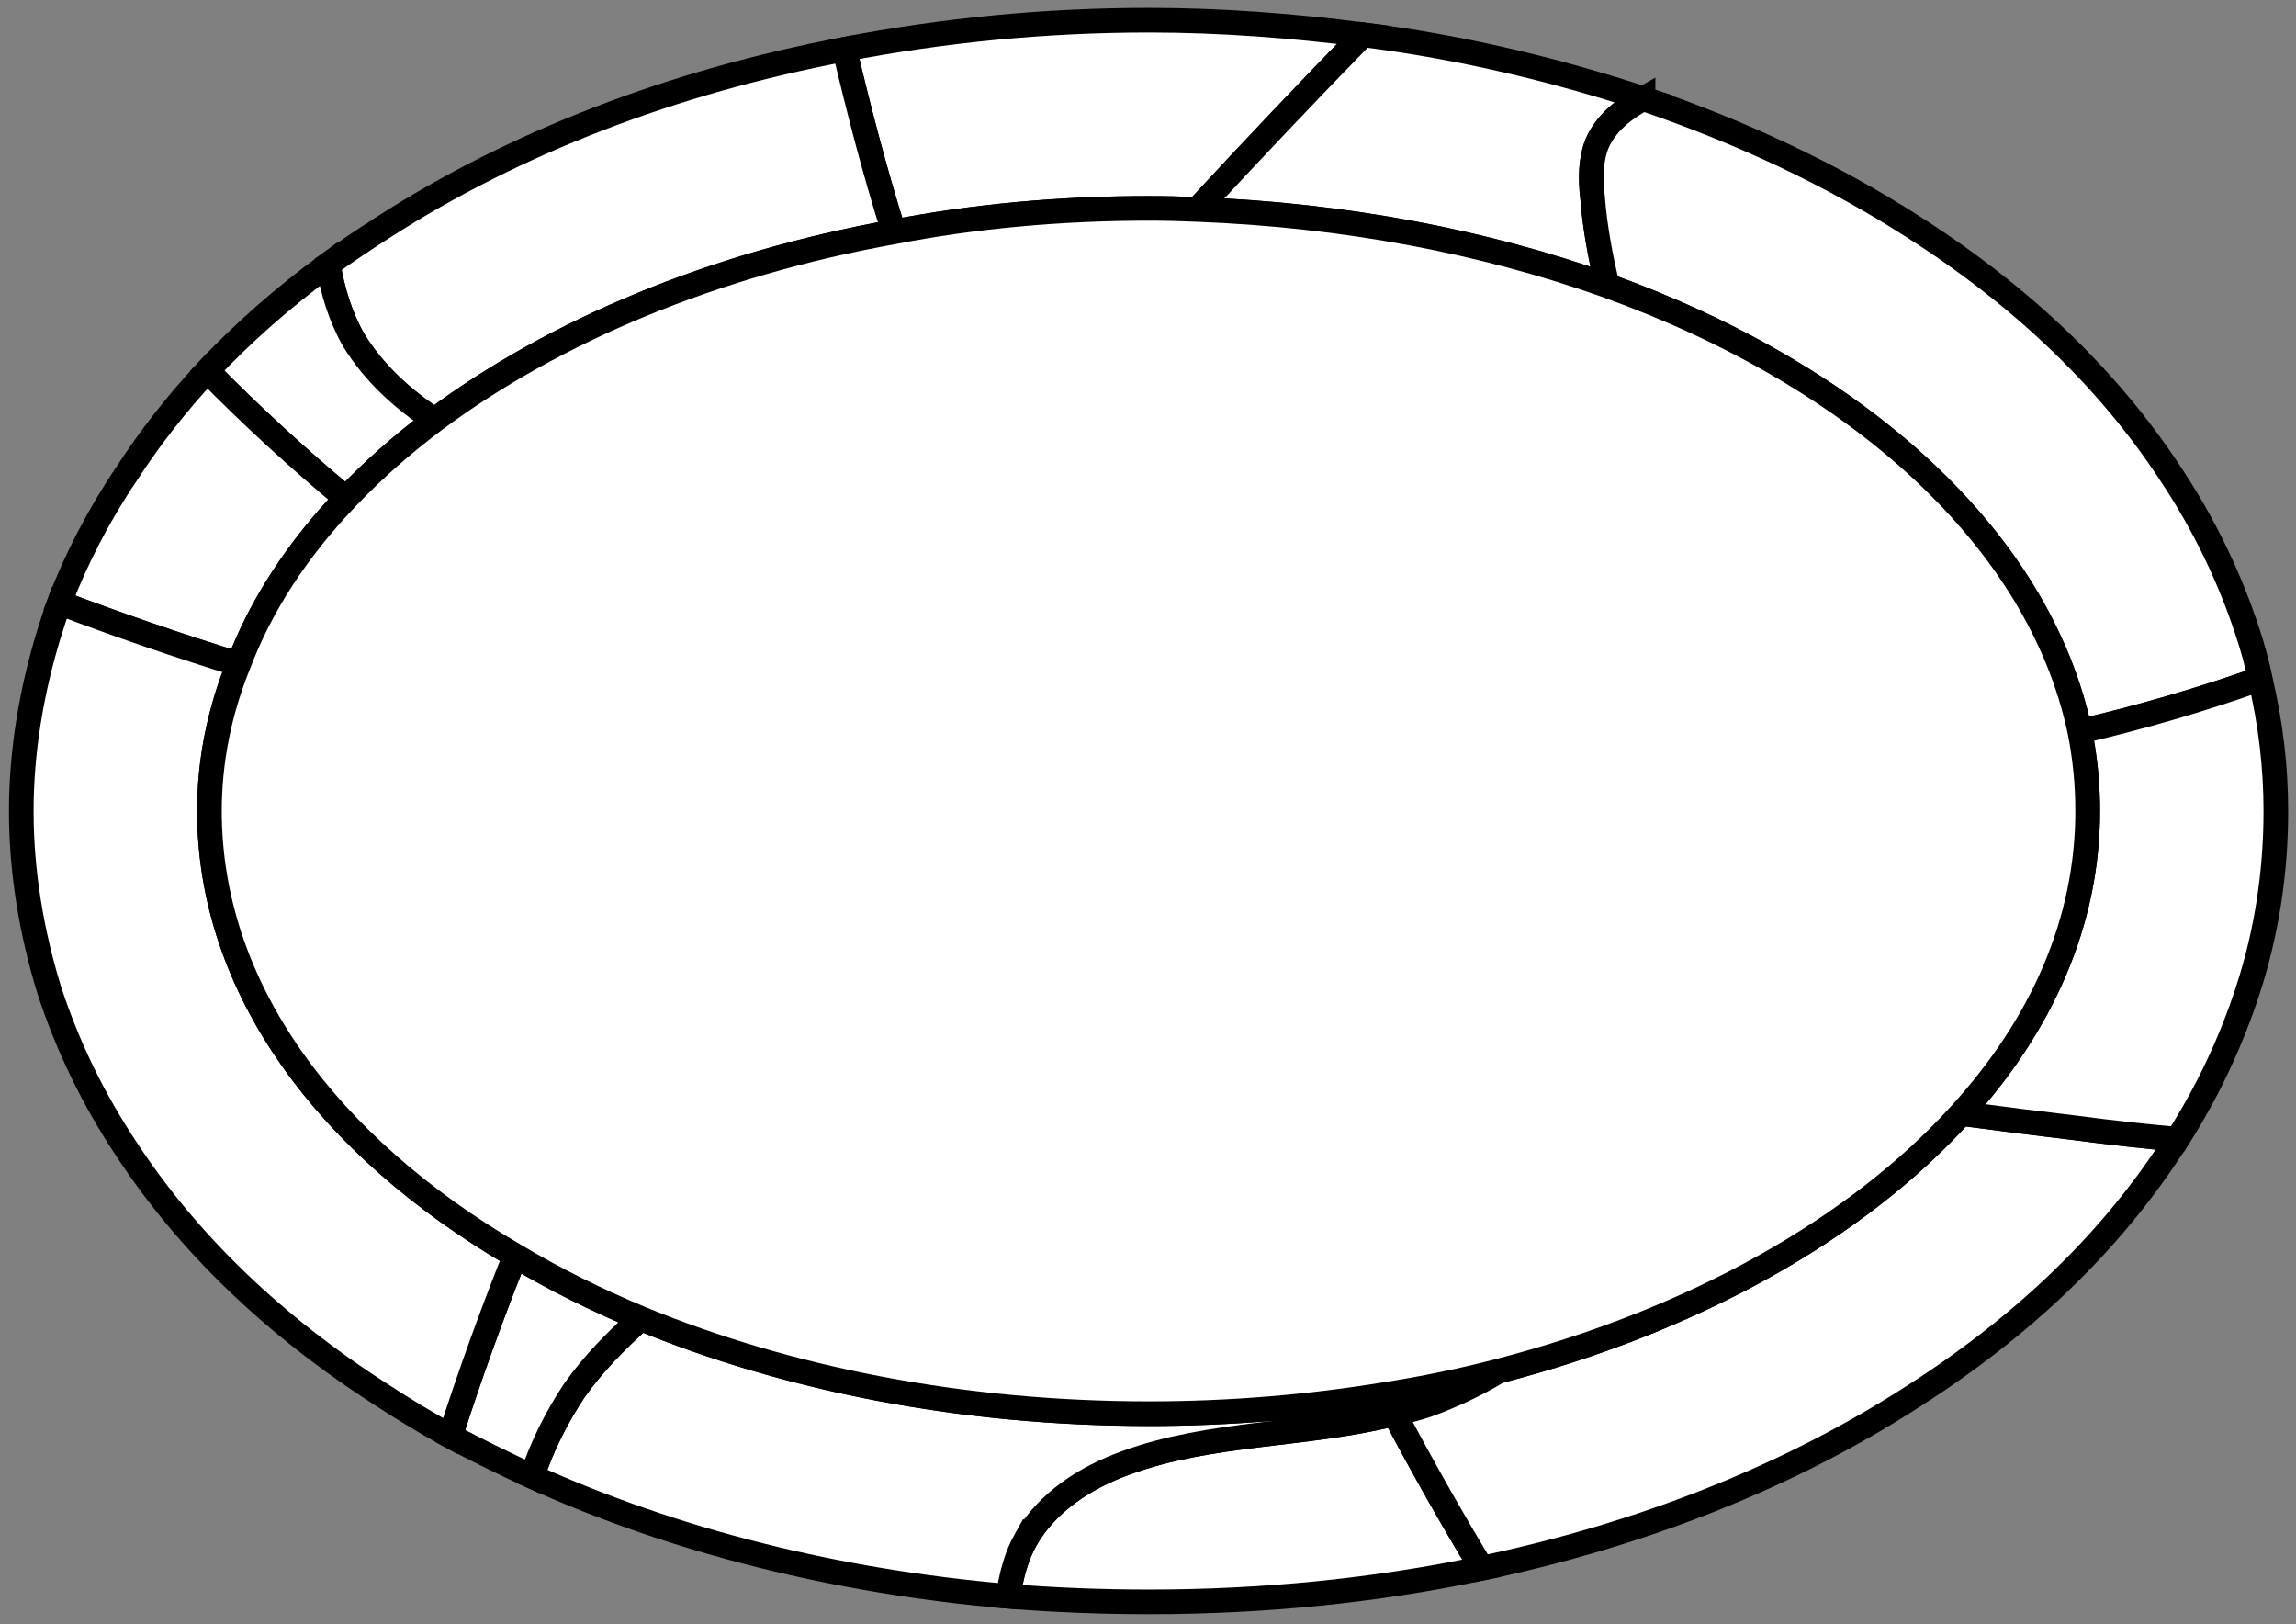 <svg version="1.2" xmlns="http://www.w3.org/2000/svg" viewBox="0 0 205 145" width="205" height="145">
	<rect x="0" y="0" width="205" height="145" fill="#808080" stroke="none"/>
	<title>New Project</title>
	<style>
		.s0 { fill: #ffffff;stroke: #000000;stroke-width: 2.2 } 
	</style>
	<g id="&lt;Group&gt;">
		<path id="&lt;Path&gt;" class="s0" d="m79.8 20.7c-1.7-5.4-3.1-10.8-4.4-16.3 8.8-1.7 17.9-2.6 27.2-2.6 6.4 0 12.9 0.5 19.1 1.3q-7.5 7.7-14.8 15.6-2.2-0.1-4.3-0.1c-7.9 0-15.6 0.7-22.8 2.1z"/>
		<path id="&lt;Path&gt;" class="s0" d="m31.6 30.4c-1.2-2.1-1.9-4.4-2.3-6.8q2.4-1.7 4.9-3.3c11.8-7.6 25.9-13 41.2-15.9 1.3 5.5 2.7 10.9 4.4 16.3-16.2 2.9-30.4 8.9-41 16.8-2.9-1.9-5.4-4.2-7.2-7.1z"/>
		<path id="&lt;Path&gt;" class="s0" d="m106.9 18.7q7.3-7.9 14.8-15.6c8.7 1.1 17.1 3.1 25 5.7-1.8 1-3.3 2.2-4.1 4-0.6 1.5-0.6 3.2-0.4 4.9 0.2 2.6 0.7 5.2 1.3 7.8-10.9-3.9-23.4-6.3-36.6-6.8z"/>
		<path id="&lt;Path&gt;" class="s0" d="m123.6 124.5q5.2-0.8 10.2-2.1-3 1.8-6.3 3-1.5 0.5-3 0.8-0.5-0.8-0.9-1.7z"/>
		<path id="&lt;Path&gt;" class="s0" d="m146.7 8.8c8.8 3 16.9 6.8 24.2 11.5 9.7 6.2 17.4 13.6 22.9 22 3 4.5 5.3 9.3 6.9 14.2q0.7 2.1 1.1 4.1-7.9 2.8-16.1 4.7c-3.6-17.1-19.7-31.7-42.2-39.8-0.6-2.6-1.1-5.2-1.3-7.8-0.2-1.7-0.2-3.4 0.4-4.9 0.8-1.8 2.3-3 4.1-4z"/>
		<path id="&lt;Path&gt;" class="s0" d="m18.5 33.1q4.8-5.1 10.8-9.5c0.4 2.4 1.1 4.7 2.3 6.8 1.8 2.9 4.3 5.2 7.2 7.1q-4.4 3.3-7.9 7-6.5-5.4-12.4-11.4z"/>
		<path id="&lt;Path&gt;" class="s0" d="m124.5 126.2q3.7 7 7.8 13.8c-9.5 2-19.5 3-29.7 3q-6.4 0-12.6-0.5c0.3-1.8 0.7-3.5 1.6-5.1 1.9-3.3 5.3-5.5 8.9-6.8 7.6-2.8 16.1-2.4 24-4.4z"/>
		<path id="&lt;Path&gt;" class="s0" d="m185.4 100.7q4.5 0.6 9 1-0.3 0.5-0.6 0.9c-5.5 8.4-13.2 15.8-22.9 22-11.1 7.2-24.3 12.4-38.6 15.4q-4.1-6.8-7.8-13.8 1.5-0.3 3-0.8 3.3-1.2 6.3-3c17.4-4.5 32-12.7 41.3-23q5.2 0.7 10.3 1.3z"/>
		<path id="&lt;Path&gt;" class="s0" d="m91.6 137.4c-0.9 1.6-1.3 3.3-1.6 5.1-15.2-1.3-29.7-4.9-42.5-10.7 0.9-2.7 2.2-5.3 3.8-7.7 1.7-2.4 3.7-4.4 5.9-6.4 13.1 5.4 28.7 8.5 45.4 8.5 7.2 0 14.3-0.6 21-1.7q0.4 0.9 0.9 1.7c-7.9 2-16.4 1.6-24 4.4-3.6 1.3-7 3.5-8.9 6.8z"/>
		<path id="&lt;Path&gt;" class="s0" d="m21.3 59.3q-8.1-2.5-16-5.5c1.5-3.9 3.5-7.8 6-11.5q3.1-4.8 7.2-9.2 5.9 6 12.4 11.4c-4.3 4.5-7.6 9.5-9.6 14.8z"/>
		<path id="&lt;Path&gt;" class="s0" d="m200.7 88.4c-1.5 4.6-3.6 9.1-6.3 13.3q-4.5-0.4-9-1-5.1-0.6-10.3-1.3c7.2-7.9 11.3-17.1 11.3-27q0-3.6-0.7-7.1 8.2-1.9 16.1-4.7 1.4 5.9 1.4 11.8c0 5.4-0.8 10.8-2.5 16z"/>
		<path id="&lt;Path&gt;" class="s0" d="m51.3 124.1c-1.6 2.4-2.9 5-3.8 7.7q-3.7-1.7-7.3-3.6 2.6-8.1 5.8-16.1 5.2 3.1 11.2 5.6c-2.2 2-4.2 4-5.9 6.4z"/>
		<path id="&lt;Path&gt;" class="s0" d="m46 112.1q-3.2 8-5.8 16.1-3.1-1.7-6-3.6c-9.7-6.2-17.4-13.6-22.9-22-3-4.5-5.3-9.3-6.9-14.2-1.6-5.2-2.5-10.6-2.5-16 0-5.3 0.9-10.7 2.5-15.9q0.4-1.3 0.9-2.7 7.9 3 16 5.5c-1.7 4.2-2.6 8.6-2.6 13.1 0 15.8 10.5 29.9 27.3 39.7z"/>
		<path id="&lt;Path&gt;" class="s0" d="m186.4 72.4c0 9.9-4.1 19.1-11.3 27-9.3 10.3-23.9 18.5-41.3 23q-5 1.3-10.2 2.1c-6.7 1.1-13.8 1.7-21 1.7-16.7 0-32.3-3.1-45.4-8.5q-6-2.5-11.2-5.6c-16.8-9.8-27.3-23.9-27.3-39.7 0-4.5 0.9-8.9 2.6-13.1 2-5.3 5.3-10.3 9.6-14.8q3.5-3.7 7.9-7c10.6-7.9 24.8-13.9 41-16.8 7.2-1.4 14.9-2.1 22.8-2.1q2.1 0 4.3 0.1c13.2 0.5 25.7 2.9 36.6 6.8 22.5 8.1 38.6 22.7 42.2 39.8q0.7 3.5 0.7 7.1z"/>
	</g>
</svg>